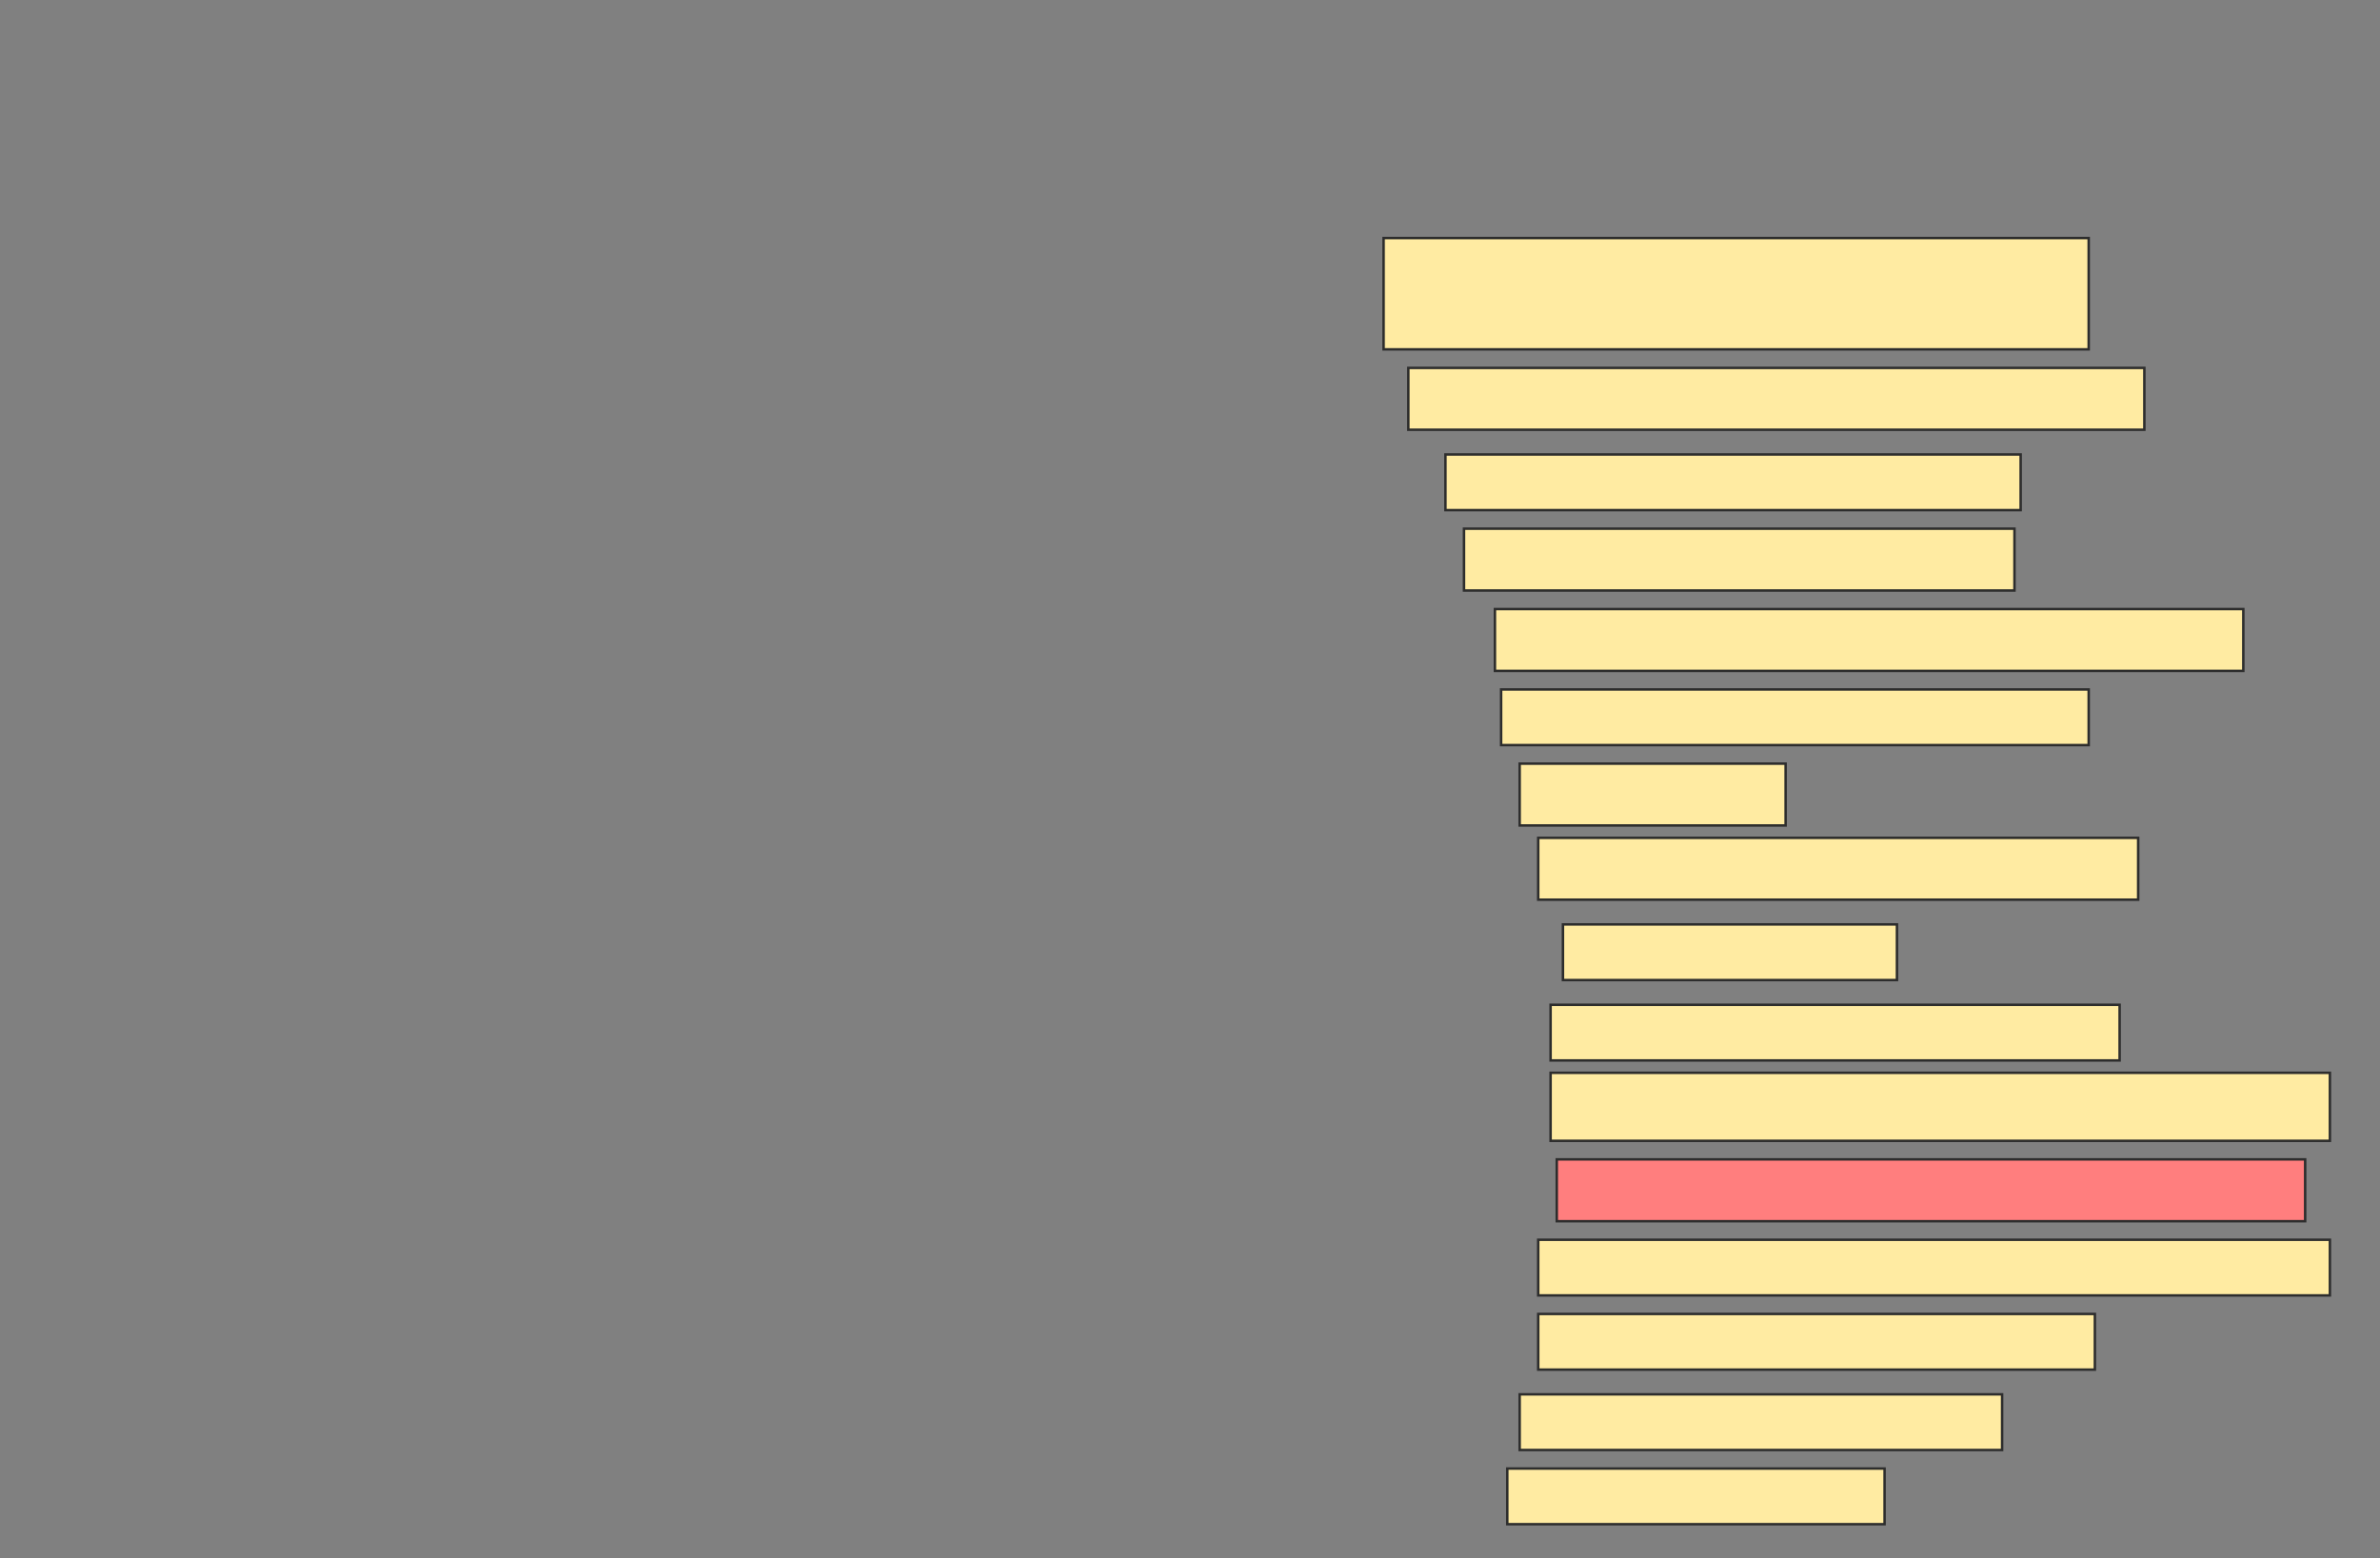 <svg height="630" width="962" xmlns="http://www.w3.org/2000/svg">
 <rect width="100%" height="100%" fill="#808080" stroke="none"/>
 <!-- Created with Image Occlusion Enhanced -->
 <g>
  <title>Labels</title>
 </g>
 <g>
  <title>Masks</title>
  <rect fill="#FFEBA2" height="45" id="c04107db76d14e2d8182becde4ce6896-ao-1" stroke="#2D2D2D" width="285" x="559.25" y="96.25"/>
  <rect fill="#FFEBA2" height="25" id="c04107db76d14e2d8182becde4ce6896-ao-2" stroke="#2D2D2D" width="297.5" x="569.25" y="148.75"/>
  <rect fill="#FFEBA2" height="22.5" id="c04107db76d14e2d8182becde4ce6896-ao-3" stroke="#2D2D2D" width="232.5" x="584.25" y="183.75"/>
  <rect fill="#FFEBA2" height="25" id="c04107db76d14e2d8182becde4ce6896-ao-4" stroke="#2D2D2D" width="222.5" x="591.75" y="213.75"/>
  <rect fill="#FFEBA2" height="25" id="c04107db76d14e2d8182becde4ce6896-ao-5" stroke="#2D2D2D" width="302.5" x="604.25" y="246.25"/>
  <rect fill="#FFEBA2" height="22.5" id="c04107db76d14e2d8182becde4ce6896-ao-6" stroke="#2D2D2D" width="237.5" x="606.75" y="278.75"/>
  <rect fill="#FFEBA2" height="25" id="c04107db76d14e2d8182becde4ce6896-ao-7" stroke="#2D2D2D" width="107.5" x="614.25" y="308.75"/>
  <rect fill="#FFEBA2" height="25" id="c04107db76d14e2d8182becde4ce6896-ao-8" stroke="#2D2D2D" stroke-dasharray="null" stroke-linecap="null" stroke-linejoin="null" width="242.5" x="621.75" y="338.75"/>
  <rect fill="#FFEBA2" height="22.5" id="c04107db76d14e2d8182becde4ce6896-ao-9" stroke="#2D2D2D" stroke-dasharray="null" stroke-linecap="null" stroke-linejoin="null" width="135" x="631.75" y="373.75"/>
  <rect fill="#FFEBA2" height="22.5" id="c04107db76d14e2d8182becde4ce6896-ao-10" stroke="#2D2D2D" stroke-dasharray="null" stroke-linecap="null" stroke-linejoin="null" width="230" x="626.75" y="406.25"/>
  <rect fill="#FFEBA2" height="27.5" id="c04107db76d14e2d8182becde4ce6896-ao-11" stroke="#2D2D2D" stroke-dasharray="null" stroke-linecap="null" stroke-linejoin="null" width="315" x="626.75" y="433.75"/>
  <rect class="qshape" fill="#FF7E7E" height="25" id="c04107db76d14e2d8182becde4ce6896-ao-12" stroke="#2D2D2D" stroke-dasharray="null" stroke-linecap="null" stroke-linejoin="null" width="302.5" x="629.25" y="468.75"/>
  <rect fill="#FFEBA2" height="22.5" id="c04107db76d14e2d8182becde4ce6896-ao-13" stroke="#2D2D2D" stroke-dasharray="null" stroke-linecap="null" stroke-linejoin="null" width="320" x="621.75" y="501.25"/>
  <rect fill="#FFEBA2" height="22.5" id="c04107db76d14e2d8182becde4ce6896-ao-14" stroke="#2D2D2D" stroke-dasharray="null" stroke-linecap="null" stroke-linejoin="null" width="225" x="621.75" y="531.25"/>
  <rect fill="#FFEBA2" height="22.5" id="c04107db76d14e2d8182becde4ce6896-ao-15" stroke="#2D2D2D" stroke-dasharray="null" stroke-linecap="null" stroke-linejoin="null" width="195" x="614.25" y="563.75"/>
  <rect fill="#FFEBA2" height="22.5" id="c04107db76d14e2d8182becde4ce6896-ao-16" stroke="#2D2D2D" stroke-dasharray="null" stroke-linecap="null" stroke-linejoin="null" width="152.5" x="609.25" y="593.75"/>
 </g>
</svg>
